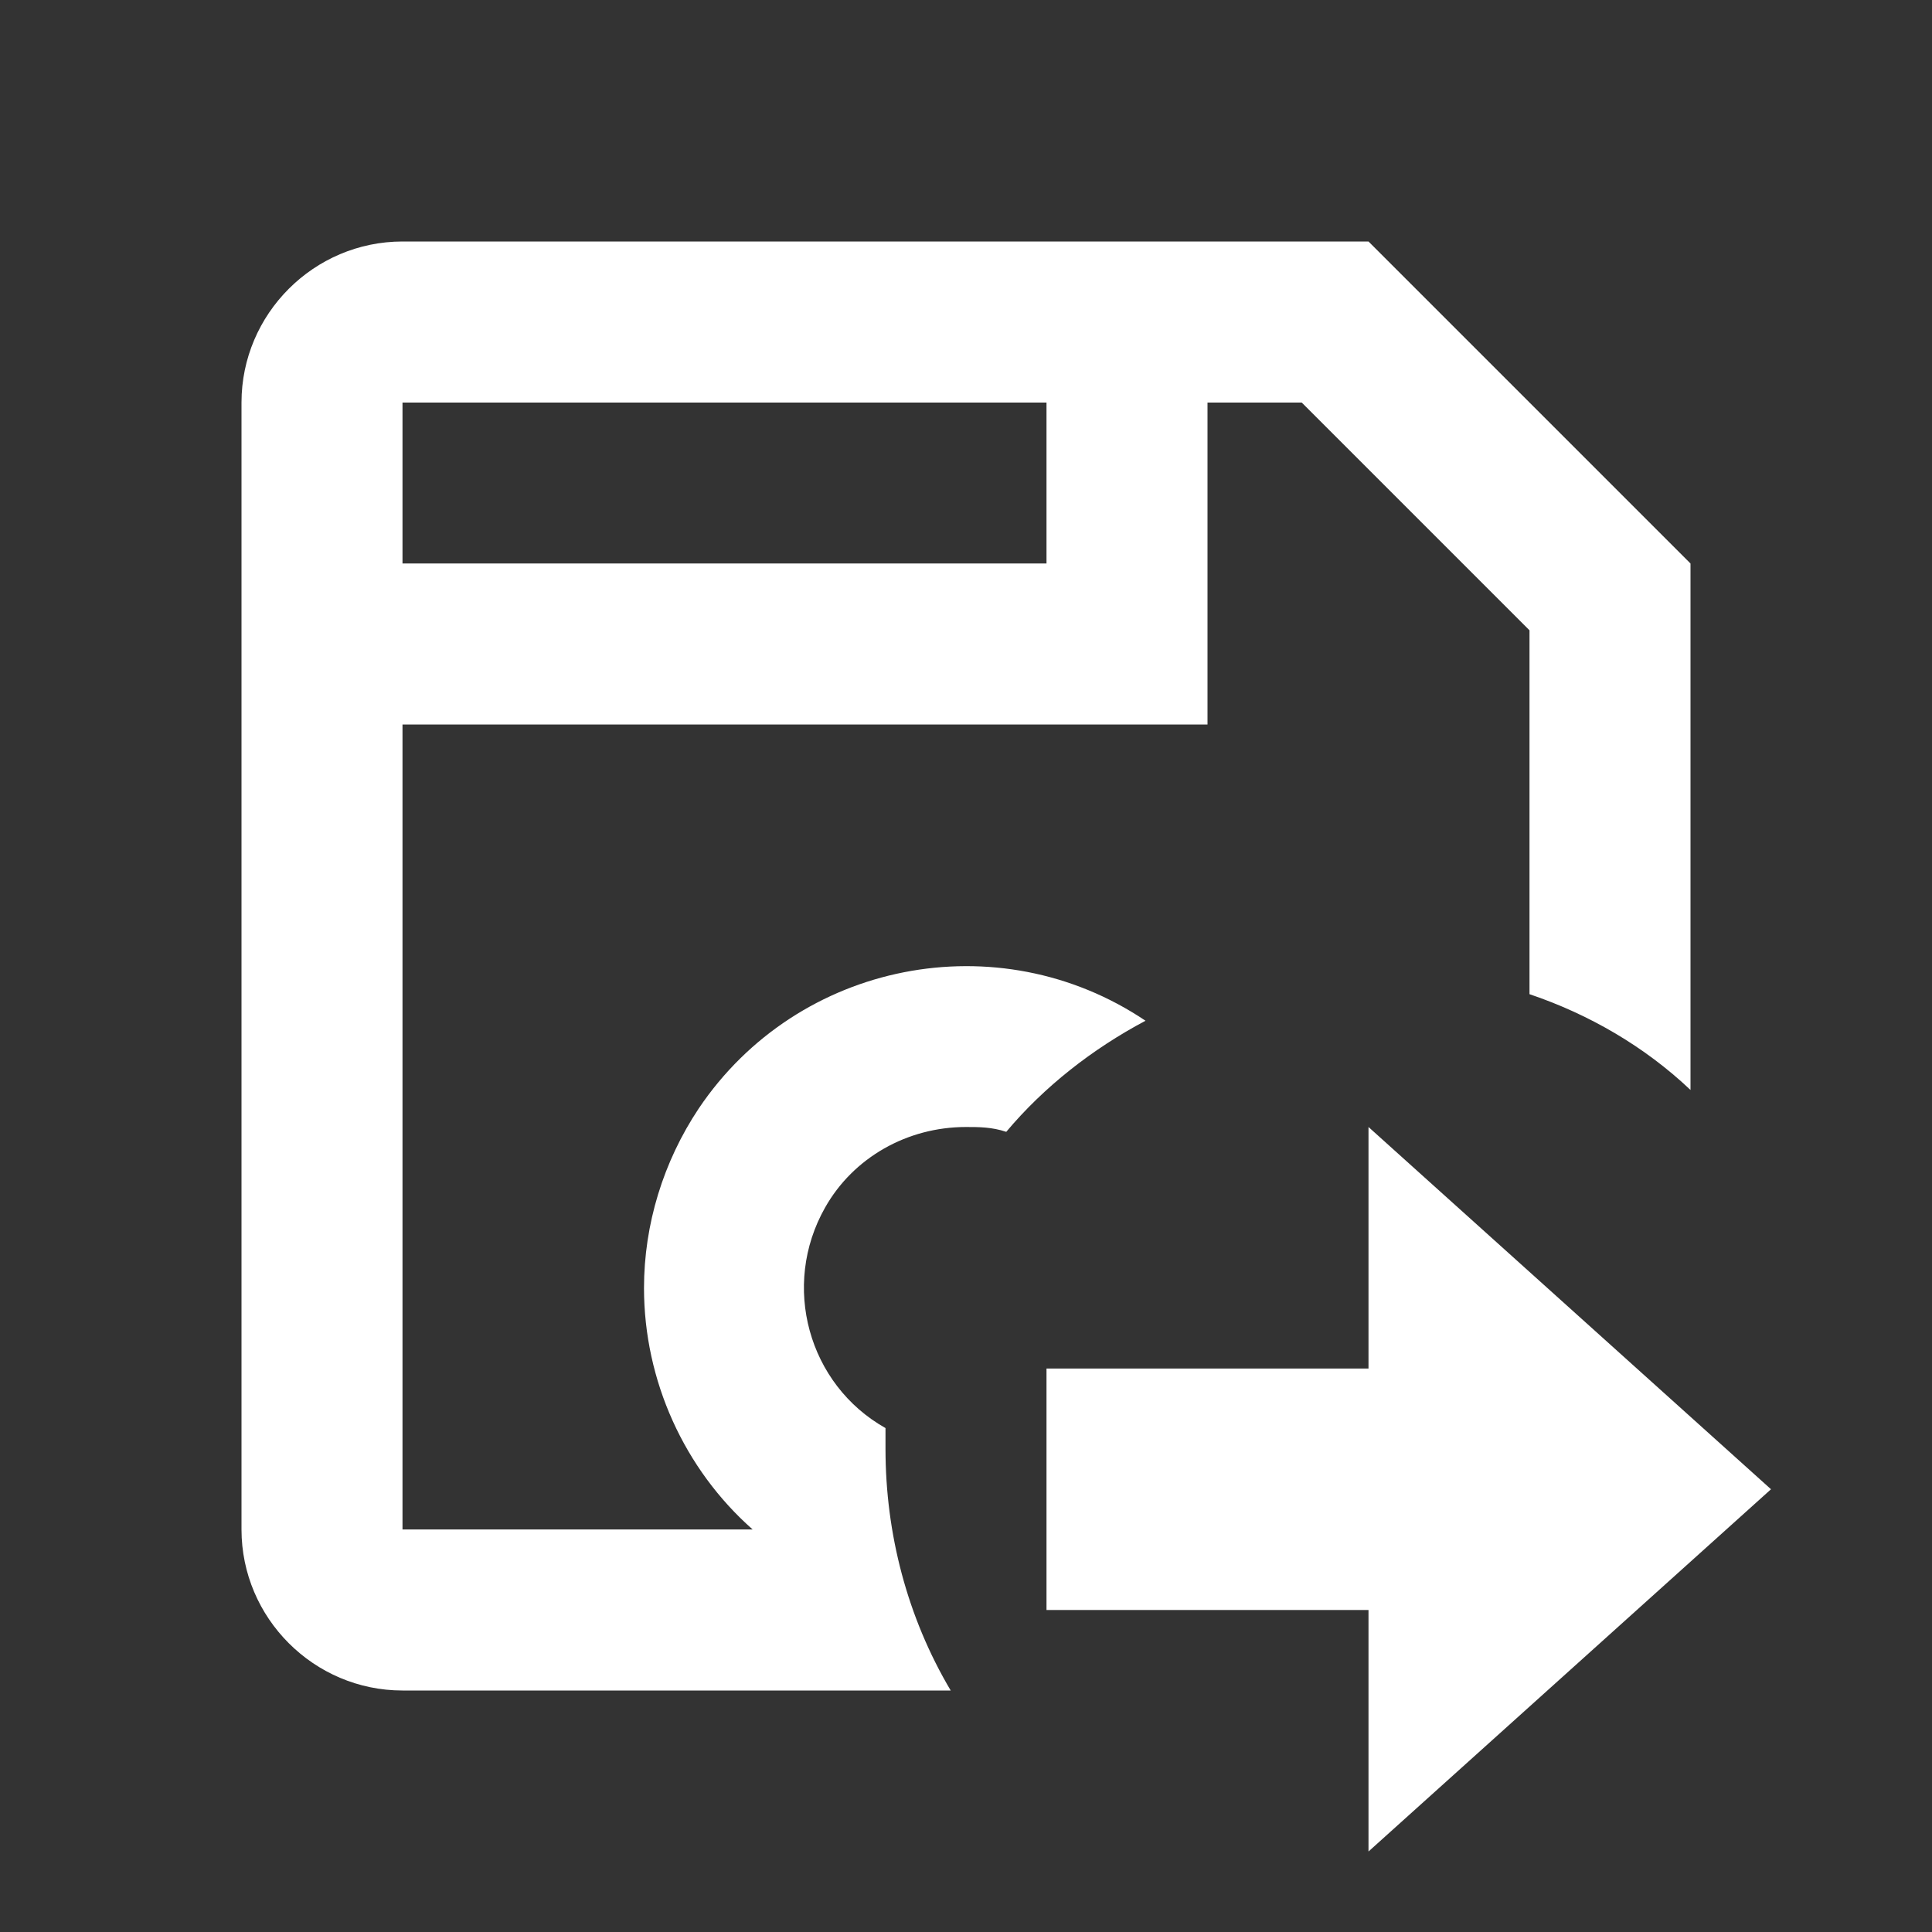 <?xml version="1.0" encoding="UTF-8"?><!DOCTYPE svg PUBLIC "-//W3C//DTD SVG 1.1//EN" "http://www.w3.org/Graphics/SVG/1.1/DTD/svg11.dtd"><svg xmlns="http://www.w3.org/2000/svg" xmlns:xlink="http://www.w3.org/1999/xlink" version="1.1" width="512" height="512" viewBox="0 0 512 512"><rect x="0" y="0" width="512" height="512" fill="#333333" stroke="none"/>    <path fill="#ffffff" transform="scale(1, -1) translate(0, -448)" glyph-name="content-save-move-outline" unicode="&#xFE7A;" horiz-adv-x="512" d=" M362.667 384H106.667C83.2 384 64 364.8 64 341.333V42.667C64 19.2 83.2 0 106.667 0H251.947C240.427 19.413 234.667 41.6 234.667 64V69.547C214.187 81.067 206.933 107.307 218.667 128C226.133 141.227 240.427 149.333 256 149.333C259.413 149.333 262.827 149.333 266.667 148.053C276.693 160 289.493 170.027 303.573 177.493C264.533 203.733 211.413 193.28 185.173 154.24C175.787 140.16 170.667 123.52 170.667 106.667C170.667 82.133 181.333 58.667 199.467 42.667H106.667V256H320V341.333H344.96L405.333 280.96V184.533C421.12 179.2 435.84 170.667 448 159.147V298.667L362.667 384M277.333 298.667H106.667V341.333H277.333V298.667M277.333 85.333H362.667V149.333L469.333 53.333L362.667 -42.667V21.333H277.333V85.333" /></svg>